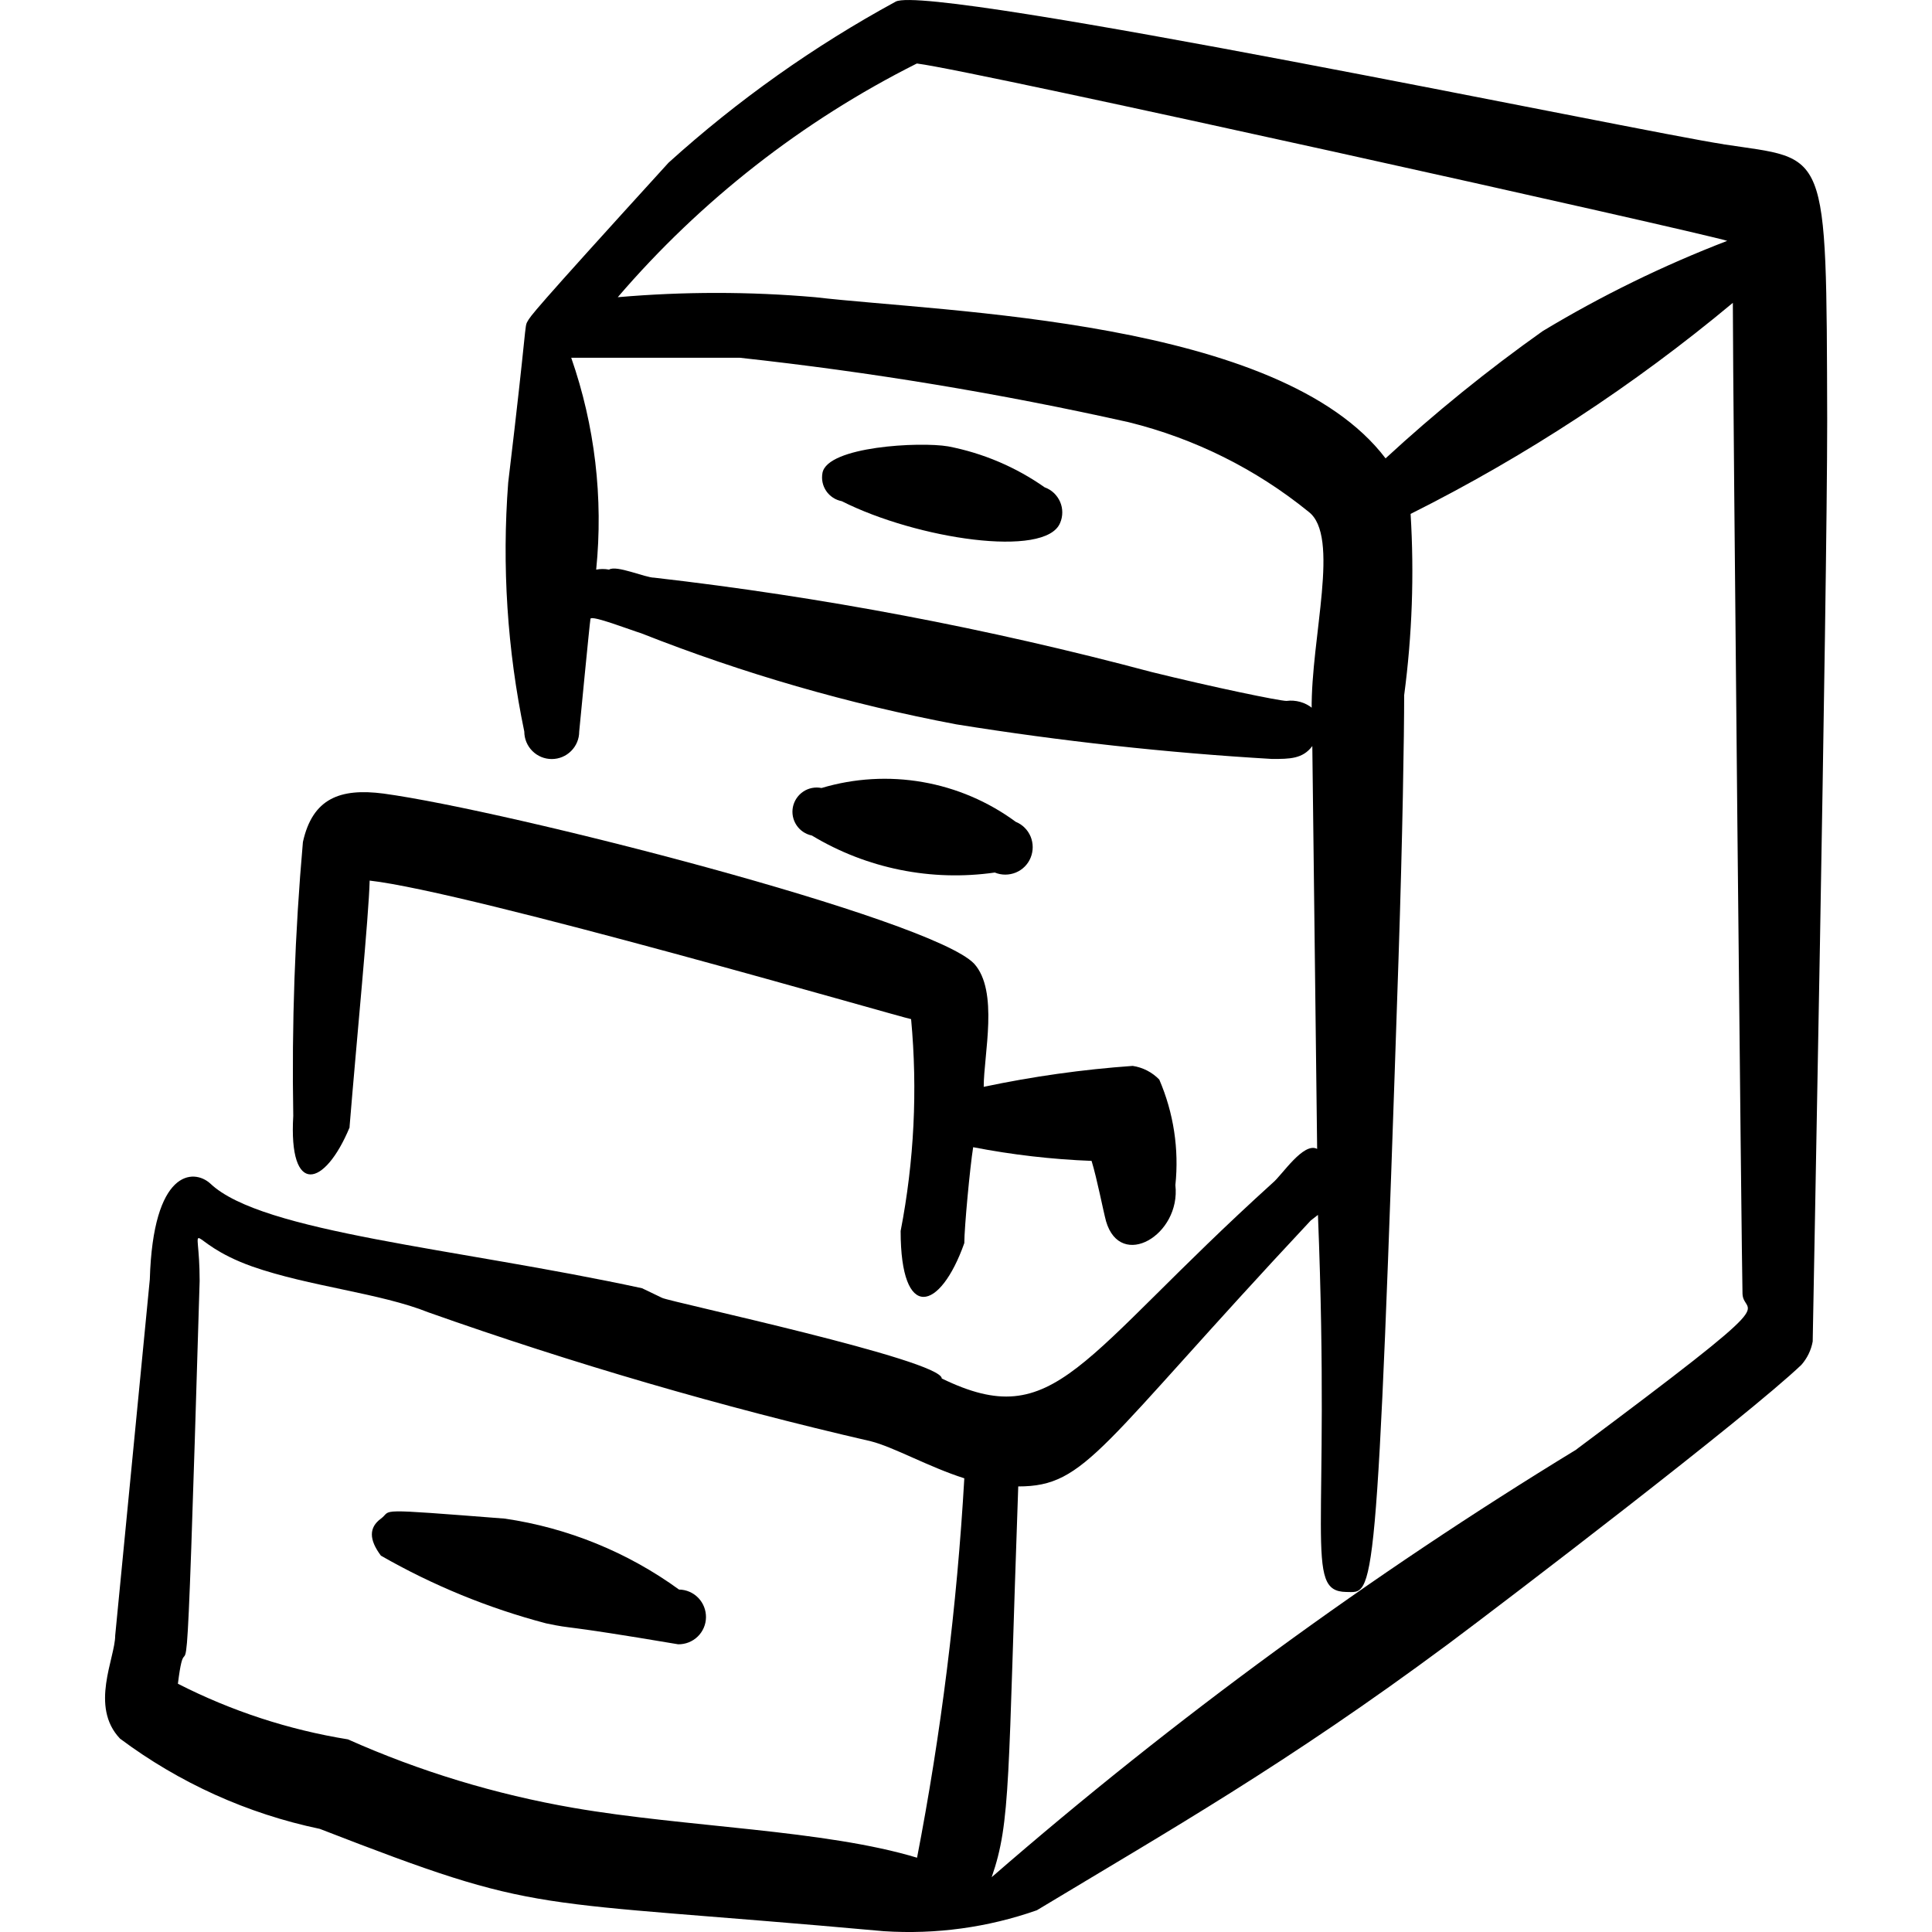 <svg xmlns="http://www.w3.org/2000/svg" fill="none" viewBox="0 0 24 24" id="Archive-Drawer-1--Streamline-Freehand">
  <desc>
    Archive Drawer 1 Streamline Icon: https://streamlinehq.com
  </desc>
  <path fill="#000000" d="M12.358 10.839c0.084 0.035 0.177 0.034 0.261 -0 0.084 -0.035 0.15 -0.101 0.184 -0.185s0.034 -0.177 -0 -0.261c-0.035 -0.084 -0.101 -0.15 -0.185 -0.184 -0.342 -0.252 -0.738 -0.421 -1.157 -0.494 -0.418 -0.073 -0.848 -0.048 -1.256 0.074 -0.078 -0.016 -0.16 -0 -0.226 0.044s-0.113 0.113 -0.129 0.191c-0.016 0.078 -0 0.16 0.044 0.226 0.044 0.067 0.113 0.113 0.191 0.129 0.682 0.411 1.484 0.573 2.272 0.46Z" stroke-width="1"></path>
  <path fill="#000000" d="M12.979 6.055c-0.36 -0.253 -0.769 -0.427 -1.201 -0.51 -0.35 -0.06 -1.501 0 -1.561 0.33 -0.007 0.039 -0.007 0.079 0.001 0.117 0.008 0.039 0.024 0.075 0.046 0.108 0.022 0.033 0.051 0.06 0.084 0.082 0.033 0.022 0.07 0.036 0.109 0.044 0.931 0.47 2.532 0.711 2.712 0.27 0.018 -0.041 0.027 -0.086 0.027 -0.131 0 -0.045 -0.009 -0.089 -0.027 -0.131 -0.018 -0.041 -0.044 -0.078 -0.076 -0.109 -0.033 -0.031 -0.071 -0.055 -0.113 -0.07Z" stroke-width="1"></path>
  <path fill="#000000" d="M8.435 19.746c-0.639 -0.464 -1.381 -0.766 -2.162 -0.881 -1.671 -0.13 -1.391 -0.11 -1.541 0 -0.15 0.11 -0.15 0.26 0 0.46 0.644 0.369 1.334 0.652 2.052 0.841 0.38 0.08 0.1 0 1.641 0.26 0.09 0.001 0.177 -0.033 0.242 -0.096 0.065 -0.063 0.102 -0.149 0.103 -0.239 0.001 -0.09 -0.033 -0.177 -0.096 -0.242 -0.063 -0.065 -0.149 -0.102 -0.239 -0.103Z" stroke-width="1"></path>
  <path fill="#000000" d="M4.342 14.001c0.09 -1.101 0.24 -2.632 0.25 -3.062 1.241 0.14 6.605 1.701 6.726 1.721 0.082 0.879 0.038 1.765 -0.13 2.632 0 1.131 0.49 1.001 0.791 0.15 0 -0.19 0.07 -0.941 0.11 -1.191 0.485 0.094 0.977 0.151 1.471 0.17 0.07 0.23 0.14 0.601 0.18 0.751 0.18 0.611 0.931 0.17 0.861 -0.45 0.047 -0.447 -0.022 -0.898 -0.2 -1.311 -0.088 -0.091 -0.204 -0.151 -0.33 -0.17 -0.622 0.044 -1.241 0.131 -1.851 0.26 0 -0.4 0.19 -1.191 -0.12 -1.531 -0.54 -0.56 -5.795 -1.902 -7.336 -2.112 -0.54 -0.07 -0.881 0.06 -1.001 0.601 -0.1 1.131 -0.14 2.267 -0.12 3.403 -0.06 1.001 0.39 0.891 0.701 0.14Z" stroke-width="1"></path>
  <path fill="#000000" d="M21.406 1.791C20.405 1.641 11.558 -0.21 11.127 0.02 10.111 0.573 9.163 1.245 8.305 2.021 6.573 3.923 6.594 3.923 6.553 3.993c-0.04 0.07 0 0 -0.24 2.002 -0.079 1.035 -0.012 2.076 0.2 3.093 0 0.09 0.036 0.177 0.1 0.241 0.064 0.064 0.15 0.1 0.241 0.1s0.177 -0.036 0.241 -0.1c0.064 -0.064 0.1 -0.15 0.1 -0.241 0 0 0.13 -1.351 0.14 -1.401 0.01 -0.05 0.5 0.14 0.631 0.18 1.266 0.5 2.576 0.878 3.913 1.131 1.3 0.209 2.609 0.353 3.923 0.43 0.22 0 0.38 0 0.5 -0.16l0.06 5.004c-0.17 -0.09 -0.44 0.33 -0.55 0.42 -2.422 2.192 -2.692 3.123 -4.113 2.432 0 -0.23 -3.373 -0.951 -3.473 -1.001l-0.25 -0.12c-2.312 -0.5 -4.724 -0.691 -5.364 -1.301 -0.21 -0.19 -0.711 -0.17 -0.751 1.191l-0.43 4.424c0 0.28 -0.32 0.881 0.06 1.281 0.736 0.55 1.583 0.933 2.482 1.121 2.812 1.091 2.482 0.861 7.006 1.271 0.645 0.042 1.292 -0.046 1.901 -0.26 1.661 -1.001 3.093 -1.812 5.104 -3.303 0.751 -0.56 3.723 -2.832 4.394 -3.473 0.072 -0.082 0.121 -0.183 0.14 -0.29 0 -0.1 0.18 -9.258 0.18 -11.439 -0.01 -3.453 0.01 -3.233 -1.291 -3.433ZM11.398 0.79c0.721 0.09 9.708 2.092 10.058 2.202 -0.795 0.306 -1.562 0.681 -2.292 1.121 -0.684 0.485 -1.336 1.013 -1.952 1.581 -1.311 -1.731 -5.455 -1.812 -7.086 -2.002 -0.816 -0.071 -1.636 -0.071 -2.452 0C8.707 2.488 9.969 1.502 11.387 0.79h0.01Zm4.904 8.007c-0.044 -0.036 -0.096 -0.063 -0.151 -0.078 -0.055 -0.015 -0.113 -0.02 -0.169 -0.012 -0.09 0 -0.911 -0.17 -1.681 -0.36 -2.027 -0.541 -4.091 -0.932 -6.175 -1.171 -0.11 0 -0.47 -0.16 -0.56 -0.1 -0.053 -0.01 -0.107 -0.01 -0.16 0 0.09 -0.89 -0.016 -1.788 -0.31 -2.632h2.092c1.625 0.177 3.239 0.444 4.834 0.801 0.817 0.202 1.579 0.581 2.232 1.111 0.4 0.3 0.03 1.561 0.04 2.462l0.01 -0.02ZM11.398 23.079c-1.151 -0.35 -2.882 -0.38 -4.274 -0.621 -0.966 -0.167 -1.907 -0.452 -2.802 -0.851 -0.736 -0.119 -1.448 -0.352 -2.112 -0.691 0.13 -1.051 0.08 1.361 0.27 -5.004 0 -0.861 -0.22 -0.49 0.651 -0.18 0.711 0.25 1.591 0.33 2.192 0.571 1.8 0.637 3.634 1.172 5.495 1.601 0.28 0.07 0.721 0.32 1.161 0.46 -0.091 1.589 -0.288 3.171 -0.591 4.734l0.01 -0.02Zm8.187 -5.074c-2.566 1.565 -4.997 3.343 -7.266 5.314 0.24 -0.691 0.2 -1.201 0.33 -4.854 0.851 0 1.001 -0.49 3.633 -3.303l0.09 -0.07c0.16 4.003 -0.18 4.674 0.35 4.684 0.35 0 0.38 0.29 0.651 -7.867 0.05 -1.511 0.07 -2.782 0.07 -3.273 0.099 -0.746 0.126 -1.5 0.08 -2.252 1.431 -0.717 2.774 -1.597 4.003 -2.622 0 1.121 0.11 12.01 0.12 12.31 0.01 0.3 0.621 -0.07 -2.062 1.932Z" stroke-width="1"></path>
</svg>